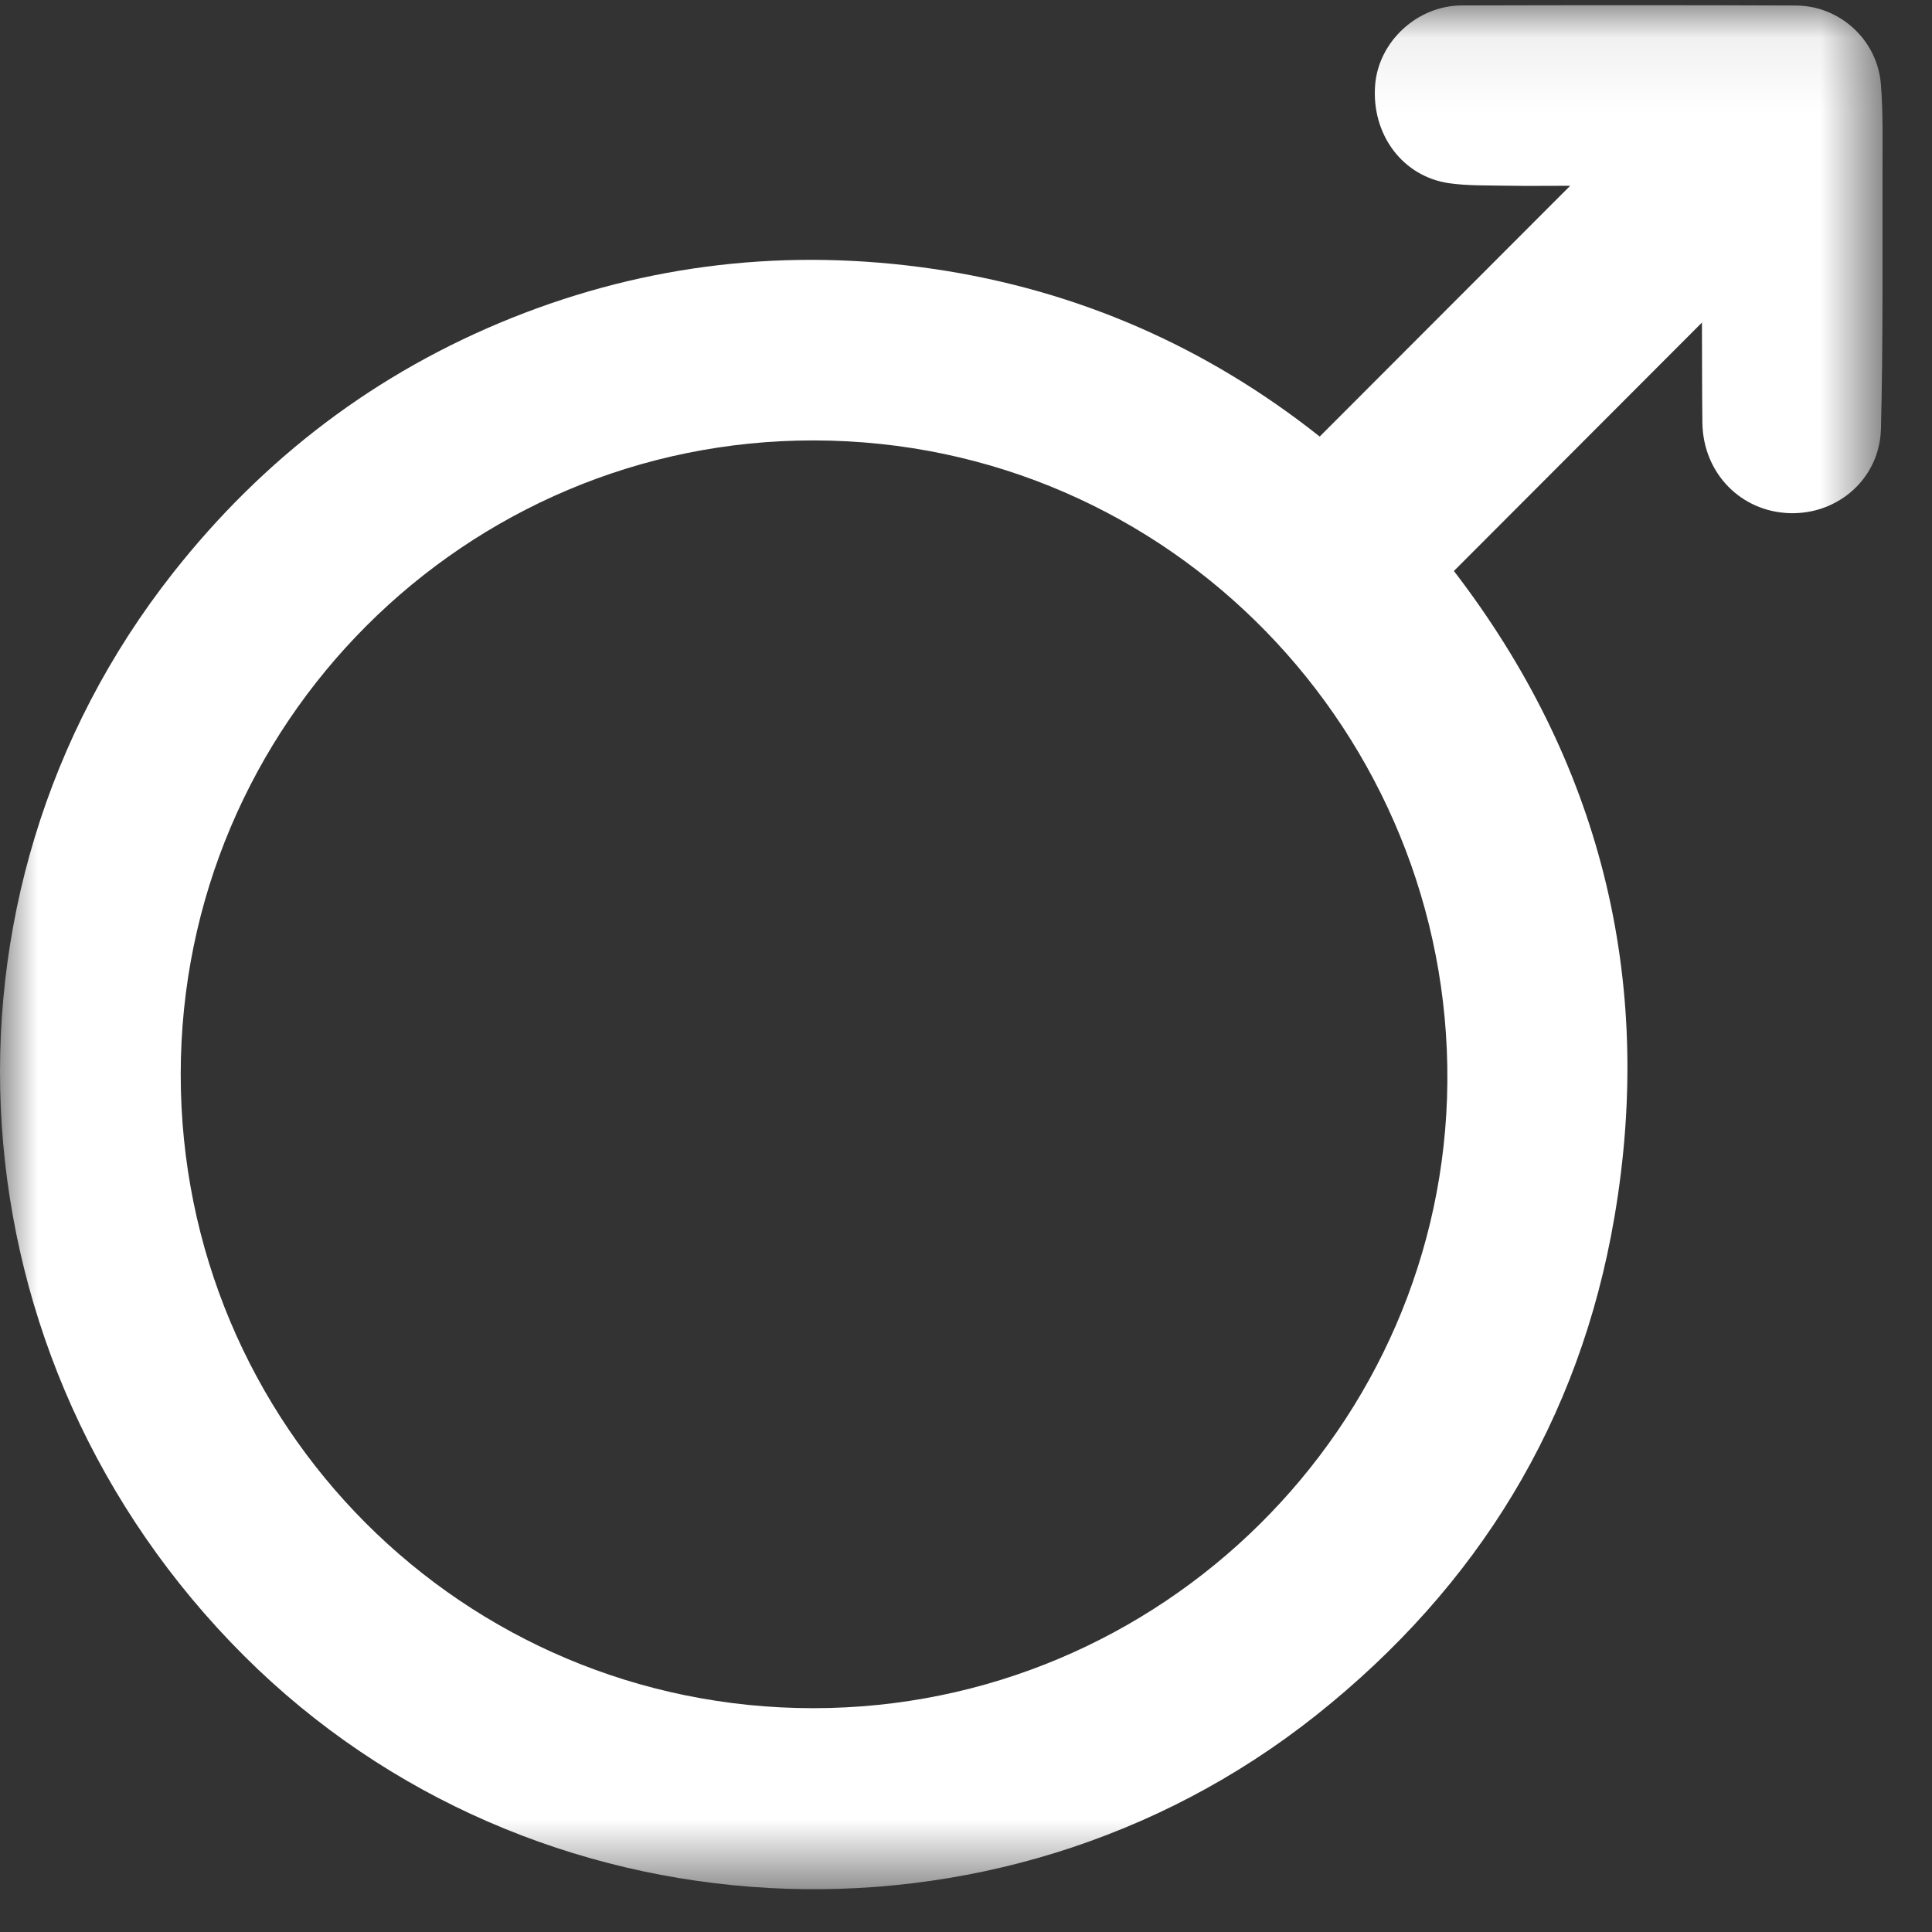 <?xml version="1.0" encoding="UTF-8"?>
<svg width="26px" height="26px" viewBox="0 0 26 26" version="1.1" xmlns="http://www.w3.org/2000/svg" xmlns:xlink="http://www.w3.org/1999/xlink">
    <rect x="0" y="0" width="26" height="26" fill="#333333" stroke="none"/>
    <!-- Generator: sketchtool 47.1 (45422) - http://www.bohemiancoding.com/sketch -->
    <title>97E409D3-52DB-4F0D-9A3A-134AD42F54C2</title>
    <desc>Created with sketchtool.</desc>
    <defs>
        <polyline id="path-1" points="0 0.07 25.335 0.07 25.335 25.424 0 25.424"></polyline>
    </defs>
    <g id="Page-1" stroke="none" stroke-width="1" fill="none" fill-rule="evenodd">
        <g id="Assets" transform="translate(-277, -215)">
            <g id="Page-1-Copy" transform="translate(277, 215)">
                <mask id="mask-2" fill="white">
                    <use xlink:href="#path-1"></use>
                </mask>
                <g id="Clip-2"></g>
                <path d="M10.945,22.988 C15.628,22.988 19.439,19.193 19.478,14.563 C19.517,9.889 15.763,5.936 10.957,5.927 C6.259,5.919 2.433,9.741 2.432,14.456 C2.431,19.182 6.229,22.988 10.945,22.988 M17.76,5.875 C18.886,4.747 19.998,3.634 21.131,2.5 C20.838,2.5 20.55,2.504 20.262,2.499 C20.009,2.494 19.753,2.501 19.504,2.466 C18.875,2.377 18.454,1.808 18.506,1.144 C18.552,0.56 19.071,0.075 19.673,0.073 C21.17,0.069 22.668,0.068 24.165,0.074 C24.76,0.076 25.264,0.536 25.312,1.132 C25.343,1.51 25.334,1.892 25.334,2.273 C25.332,3.439 25.343,4.605 25.313,5.771 C25.296,6.438 24.739,6.923 24.09,6.906 C23.429,6.889 22.92,6.368 22.91,5.691 C22.904,5.239 22.907,4.787 22.904,4.335 C22.904,4.32 22.895,4.305 22.906,4.339 C21.808,5.438 20.694,6.555 19.566,7.684 C21.514,10.221 22.279,13.148 21.726,16.381 C21.259,19.12 19.886,21.353 17.717,23.079 C13.427,26.491 7.151,26.14 3.288,22.287 C-0.698,18.312 -1.111,12.073 2.33,7.708 C3.547,6.164 5.064,5.009 6.891,4.277 C8.718,3.546 10.613,3.335 12.556,3.618 C14.499,3.902 16.241,4.67 17.76,5.875" id="Fill-1" fill="#FFFFFF" mask="url(#mask-2)"></path>
            </g>
        </g>
    </g>
</svg>